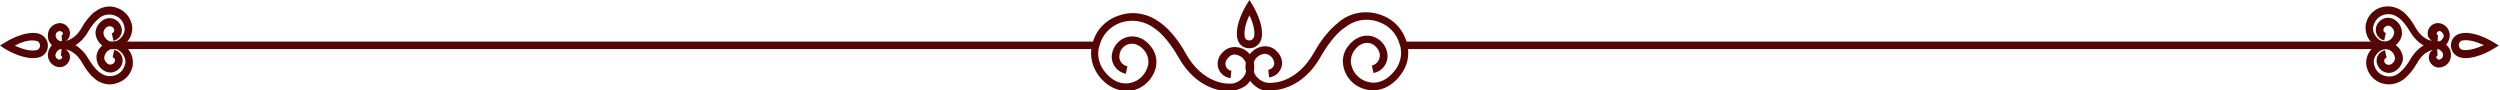 <svg width="637" height="23" viewBox="0 0 637 23" fill="none" xmlns="http://www.w3.org/2000/svg">
<g clip-path="url(#clip0_0_3331)">
<path d="M313.159 23.2C313.059 23.2 312.859 23.2 312.759 23.2C311.959 23.2 304.959 23.1 300.159 14.4C298.559 11.6 296.459 8.9 294.559 7.5L294.259 7.3C291.859 5.4 288.659 4.8 285.759 5.7C282.959 6.6 280.859 8.8 280.159 11.6C280.059 11.8 280.059 12 279.959 12.3C279.559 14.3 280.059 16.4 281.359 18.1C283.259 20.6 285.659 21.7 288.159 21.1C290.359 20.6 292.059 18.8 292.559 16.5C292.759 15.3 292.459 14.1 291.759 13.1C290.659 11.6 289.159 10.9 287.759 11.2C286.459 11.5 285.459 12.5 285.259 13.9C284.959 15.3 285.859 16.6 287.259 16.9L286.859 18.8C284.459 18.3 282.859 16 283.359 13.6C283.759 11.5 285.359 9.9 287.359 9.4C289.559 8.9 291.859 9.9 293.359 12C294.459 13.4 294.859 15.2 294.559 16.9C293.959 19.9 291.659 22.3 288.759 23C285.559 23.7 282.259 22.3 279.959 19.3C278.359 17.1 277.659 14.5 278.159 11.9C278.259 11.6 278.259 11.4 278.359 11.1C279.259 7.6 281.759 5 285.259 3.9C288.859 2.7 292.659 3.5 295.659 5.8L295.959 6C298.059 7.6 300.359 10.4 302.059 13.5C306.459 21.5 312.859 21.3 312.959 21.3H313.059H313.159C314.259 21.4 315.359 21 316.159 20.3C317.059 19.6 317.559 18.5 317.659 17.4C317.759 15.6 316.459 14.1 314.759 13.9C314.159 13.8 313.459 14.1 313.059 14.6C312.359 15.3 312.059 16.1 312.359 16.9C312.559 17.5 313.159 18 313.759 18L313.559 19.9C312.159 19.8 310.959 18.8 310.459 17.5C309.959 16 310.359 14.4 311.659 13.2C312.559 12.3 313.759 11.9 314.959 12C317.759 12.2 319.859 14.7 319.559 17.6C319.459 19.3 318.659 20.8 317.359 21.9C316.059 22.7 314.659 23.2 313.159 23.2Z" fill="#560505"/>
<path d="M323.459 23.2C322.059 23.2 320.659 22.7 319.559 21.7C318.259 20.6 317.559 19.1 317.359 17.4C317.159 14.6 319.259 12.1 321.959 11.8C323.159 11.7 324.359 12.1 325.259 13C326.559 14.2 326.959 15.9 326.459 17.3C325.959 18.6 324.759 19.6 323.359 19.7L323.159 17.8C323.759 17.7 324.359 17.3 324.559 16.7C324.859 16 324.559 15.1 323.859 14.4C323.359 13.9 322.759 13.7 322.159 13.7C320.459 13.9 319.159 15.4 319.259 17.2C319.359 18.4 319.859 19.4 320.759 20.1C321.559 20.8 322.659 21.2 323.759 21.1H323.859H323.959C324.259 21.1 330.459 21.2 334.859 13.3C336.559 10.2 338.859 7.4 340.959 5.8L341.159 5.6C344.059 3.2 347.959 2.5 351.559 3.7C355.059 4.8 357.559 7.5 358.459 10.9C358.559 11.2 358.559 11.4 358.659 11.7C359.159 14.3 358.559 16.9 356.859 19.1C354.559 22.2 351.259 23.6 348.059 22.8C345.059 22.1 342.759 19.7 342.259 16.7C341.959 15 342.359 13.2 343.459 11.8C345.059 9.7 347.259 8.7 349.459 9.2C351.459 9.7 353.059 11.3 353.459 13.4C353.959 15.8 352.359 18.2 349.959 18.6L349.559 16.7C350.859 16.4 351.759 15.1 351.559 13.7C351.259 12.4 350.259 11.3 349.059 11C347.659 10.7 346.159 11.3 345.059 12.9C344.359 13.9 344.059 15.1 344.259 16.3C344.659 18.6 346.459 20.4 348.659 20.9C351.159 21.5 353.559 20.4 355.459 17.9C356.759 16.2 357.259 14.1 356.859 12.1C356.859 11.9 356.759 11.6 356.659 11.4C355.959 8.6 353.859 6.4 351.059 5.5C348.159 4.5 344.959 5.1 342.559 7.1L342.259 7.3C340.359 8.7 338.259 11.4 336.659 14.2C331.859 22.9 324.859 23 324.059 23C323.759 23.2 323.659 23.2 323.459 23.2Z" fill="#560505"/>
<path d="M318.359 12.3C316.759 12.3 315.559 11.3 315.259 9.7C314.559 6.1 317.459 1.5 317.559 1.3L318.359 0L319.159 1.3C319.259 1.5 322.159 6.1 321.459 9.7C321.159 11.2 319.859 12.3 318.359 12.3ZM317.159 9.3C317.259 10.1 317.859 10.3 318.359 10.3C318.859 10.3 319.359 10 319.559 9.3C319.859 7.6 319.059 5.3 318.359 3.9C317.659 5.3 316.859 7.6 317.159 9.3Z" fill="#560505"/>
<path d="M628.3 14.8C627.9 14.8 627.5 14.8 627.1 14.7C625.6 14.4 624.5 13.1 624.5 11.6C624.5 10 625.5 8.8 627.1 8.5C630.7 7.8 635.2 10.7 635.4 10.8L636.7 11.6L635.4 12.4C635.2 12.5 631.6 14.8 628.3 14.8ZM627.5 10.3C626.8 10.4 626.5 11 626.5 11.5C626.5 12 626.8 12.6 627.5 12.7C629.1 13 631.3 12.2 632.9 11.5C631.3 10.8 629.2 10 627.5 10.3Z" fill="#560505"/>
<path d="M620.9 12.5C620.8 12.5 620.7 12.5 620.7 12.5C620.1 12.5 616.5 12.3 614 7.9C613.2 6.6 612.2 5.3 611.3 4.6L611.1 4.5C610 3.6 608.6 3.4 607.3 3.8C606.1 4.2 605.2 5.1 604.8 6.4C604.8 6.5 604.8 6.6 604.7 6.7C604.5 7.6 604.8 8.5 605.3 9.2C606.1 10.3 607.2 10.8 608.2 10.5C609.1 10.3 609.8 9.5 610 8.6C610.1 8.2 610 7.7 609.7 7.3C609.3 6.7 608.7 6.4 608.2 6.6C607.7 6.7 607.4 7.1 607.3 7.5C607.2 7.9 607.5 8.3 607.9 8.4L607.5 10.3C606.1 10 605.1 8.6 605.4 7.1C605.6 5.9 606.6 4.9 607.8 4.6C609.1 4.3 610.4 4.9 611.3 6.1C611.9 6.9 612.1 8 612 8.9C611.7 10.6 610.4 11.9 608.7 12.3C606.9 12.7 605.1 11.9 603.8 10.3C602.9 9.1 602.6 7.6 602.8 6.2C602.8 6.1 602.9 5.9 602.9 5.8C603.4 3.9 604.8 2.5 606.6 1.9C608.5 1.3 610.6 1.7 612.2 2.9L612.3 3C613.4 3.8 614.5 5.3 615.4 6.9C616.8 9.4 618.5 10.2 619.6 10.4C619.2 10.1 618.9 9.7 618.7 9.3C618.4 8.4 618.6 7.4 619.4 6.6C619.9 6.1 620.7 5.8 621.4 5.9C623 6 624.3 7.5 624.2 9.2C624.1 10.2 623.7 11 623 11.7C622.6 12.2 621.8 12.5 620.9 12.5ZM621.5 7.9C621.4 7.9 621.2 8 621.1 8.1C620.9 8.3 620.8 8.5 620.9 8.7C620.9 8.8 621 8.9 621.2 8.9L621.1 10.6C621.5 10.6 621.8 10.5 622.1 10.2C622.4 9.9 622.6 9.5 622.7 9.1C622.5 8.5 622.1 7.9 621.5 7.9Z" fill="#560505"/>
<path d="M608.7 21.5C608.1 21.5 607.5 21.4 606.8 21.2C605 20.6 603.6 19.1 603.1 17.3C603.1 17.2 603 17 603 16.9C602.7 15.5 603.1 14 604 12.8C605.3 11.1 607.1 10.3 608.9 10.8C610.6 11.2 611.8 12.5 612.2 14.2C612.4 15.2 612.1 16.2 611.5 17C610.6 18.2 609.3 18.8 608 18.5C606.8 18.2 605.9 17.3 605.6 16C605.3 14.5 606.3 13.1 607.7 12.8L608.1 14.7C607.7 14.8 607.4 15.2 607.5 15.6C607.6 16.1 607.9 16.4 608.4 16.5C608.9 16.6 609.5 16.4 609.9 15.8C610.2 15.4 610.3 14.9 610.2 14.5C610 13.6 609.3 12.8 608.4 12.6C607.4 12.4 606.3 12.8 605.5 13.9C604.9 14.7 604.7 15.5 604.9 16.4C604.9 16.5 604.9 16.6 605 16.7C605.3 17.9 606.2 18.9 607.5 19.3C608.8 19.7 610.2 19.5 611.3 18.6L611.4 18.5C612.3 17.8 613.3 16.6 614.1 15.2C616.6 10.8 620.2 10.6 620.8 10.6C621.7 10.5 622.6 10.8 623.3 11.4C624 12 624.5 12.9 624.5 13.9C624.6 15.6 623.4 17 621.7 17.2C621 17.3 620.2 17 619.7 16.5C618.9 15.7 618.7 14.8 619 13.8C619.2 13.3 619.5 12.9 619.9 12.7C618.9 12.9 617.1 13.7 615.8 16.2C614.9 17.8 613.7 19.2 612.6 20.1L612.5 20.2C611.4 21 610 21.5 608.7 21.5ZM621 12.5L621.1 14.2C620.9 14.2 620.8 14.3 620.8 14.4C620.7 14.6 620.8 14.8 621 15C621.1 15.1 621.3 15.2 621.5 15.2C622.1 15.1 622.5 14.6 622.5 14C622.5 13.6 622.3 13.2 621.9 12.9C621.7 12.7 621.3 12.5 621 12.5Z" fill="#560505"/>
<path d="M607.6 10.6H357.8V12.5H607.6V10.6Z" fill="#560505"/>
<path d="M8.3 14.8C5 14.8 1.4 12.5 1.2 12.4L0 11.6L1.3 10.8C1.5 10.7 6 7.8 9.6 8.5C11.1 8.8 12.2 10.1 12.2 11.6C12.2 13.2 11.2 14.4 9.6 14.7C9.1 14.8 8.7 14.8 8.3 14.8ZM3.8 11.6C5.3 12.4 7.5 13.1 9.2 12.8C9.9 12.7 10.2 12.1 10.2 11.6C10.2 11.1 9.9 10.5 9.2 10.4C7.5 10 5.3 10.8 3.8 11.6Z" fill="#560505"/>
<path d="M15.7 12.5C14.9 12.5 14.1 12.2 13.4 11.7C12.7 11.1 12.2 10.2 12.2 9.2C12.1 7.5 13.3 6.1 15 5.9C15.7 5.8 16.5 6.1 17 6.6C17.8 7.4 18 8.3 17.7 9.3C17.5 9.8 17.2 10.2 16.8 10.4C17.8 10.2 19.6 9.4 20.9 6.9C21.8 5.3 23 3.9 24.1 3H24.2C25.8 1.7 27.9 1.3 29.8 2C31.6 2.6 33 4.1 33.5 5.9C33.5 6 33.6 6.2 33.6 6.3C33.9 7.7 33.5 9.2 32.6 10.4C31.3 12.1 29.5 12.9 27.7 12.4C26 12 24.8 10.7 24.4 9C24.2 8 24.5 7 25.1 6.2C26 5 27.3 4.4 28.6 4.7C29.8 5 30.7 5.9 31 7.2C31.3 8.7 30.3 10.1 28.9 10.4L28.5 8.5C28.9 8.4 29.2 8 29.1 7.6C29 7.1 28.7 6.8 28.2 6.7C27.7 6.6 27.1 6.8 26.7 7.4C26.4 7.8 26.3 8.3 26.4 8.7C26.6 9.6 27.3 10.4 28.2 10.6C29.2 10.8 30.3 10.4 31.1 9.3C31.7 8.5 31.9 7.7 31.7 6.8C31.7 6.7 31.7 6.6 31.6 6.5C31.3 5.3 30.4 4.3 29.1 3.9C27.8 3.5 26.4 3.7 25.3 4.6L25.2 4.7C24.3 5.4 23.3 6.6 22.5 8C20 12.4 16.4 12.6 15.8 12.6C15.9 12.5 15.8 12.5 15.7 12.5ZM15.2 7.9C14.6 8 14.1 8.5 14.2 9.1C14.2 9.5 14.4 9.9 14.8 10.2C15.1 10.4 15.4 10.6 15.8 10.6L15.7 8.9C15.9 8.9 16 8.8 16 8.7C16.1 8.5 16 8.3 15.8 8.1C15.5 8 15.3 7.9 15.2 7.9Z" fill="#560505"/>
<path d="M28 21.5C26.7 21.5 25.3 21 24.3 20.2L24.1 20C23 19.2 21.9 17.7 21 16.1C19.6 13.6 17.9 12.8 16.8 12.6C17.2 12.9 17.5 13.3 17.7 13.7C18 14.6 17.8 15.6 17 16.4C16.5 16.9 15.7 17.2 15 17.1C13.4 17 12.1 15.5 12.2 13.8C12.3 12.8 12.7 12 13.4 11.3C14.1 10.7 15 10.4 15.9 10.5C16.5 10.5 20.1 10.7 22.6 15.1C23.4 16.4 24.4 17.7 25.3 18.4L25.5 18.5C26.6 19.4 28 19.6 29.3 19.2C30.5 18.8 31.4 17.9 31.8 16.6C31.8 16.5 31.8 16.4 31.9 16.3C32.1 15.4 31.8 14.5 31.3 13.8C30.5 12.7 29.4 12.2 28.4 12.5C27.5 12.7 26.8 13.5 26.6 14.4C26.5 14.8 26.6 15.3 26.9 15.7C27.3 16.3 27.9 16.6 28.4 16.4C28.9 16.3 29.2 15.9 29.3 15.5C29.4 15.1 29.1 14.7 28.7 14.6L29.1 12.7C30.5 13 31.5 14.4 31.2 15.9C31 17.1 30 18.1 28.8 18.4C27.5 18.7 26.2 18.1 25.3 16.9C24.7 16.1 24.5 15 24.6 14.1C24.9 12.4 26.2 11.1 27.9 10.7C29.7 10.3 31.5 11.1 32.8 12.7C33.7 13.9 34 15.4 33.8 16.8C33.8 16.9 33.7 17.1 33.7 17.2C33.2 19.1 31.8 20.5 30 21.1C29.2 21.4 28.6 21.5 28 21.5ZM15.7 12.5C15.3 12.5 15 12.6 14.7 12.9C14.4 13.2 14.2 13.6 14.1 14C14.1 14.6 14.5 15.1 15.1 15.2C15.3 15.2 15.4 15.1 15.6 15C15.8 14.8 15.9 14.6 15.8 14.4C15.8 14.3 15.7 14.2 15.5 14.2L15.7 12.5Z" fill="#560505"/>
<path d="M278.9 10.6H29.1V12.5H278.9V10.6Z" fill="#560505"/>
</g>
<defs>
<clipPath id="clip0_0_3331">
<rect width="637" height="23" fill="white"/>
</clipPath>
</defs>
</svg>
